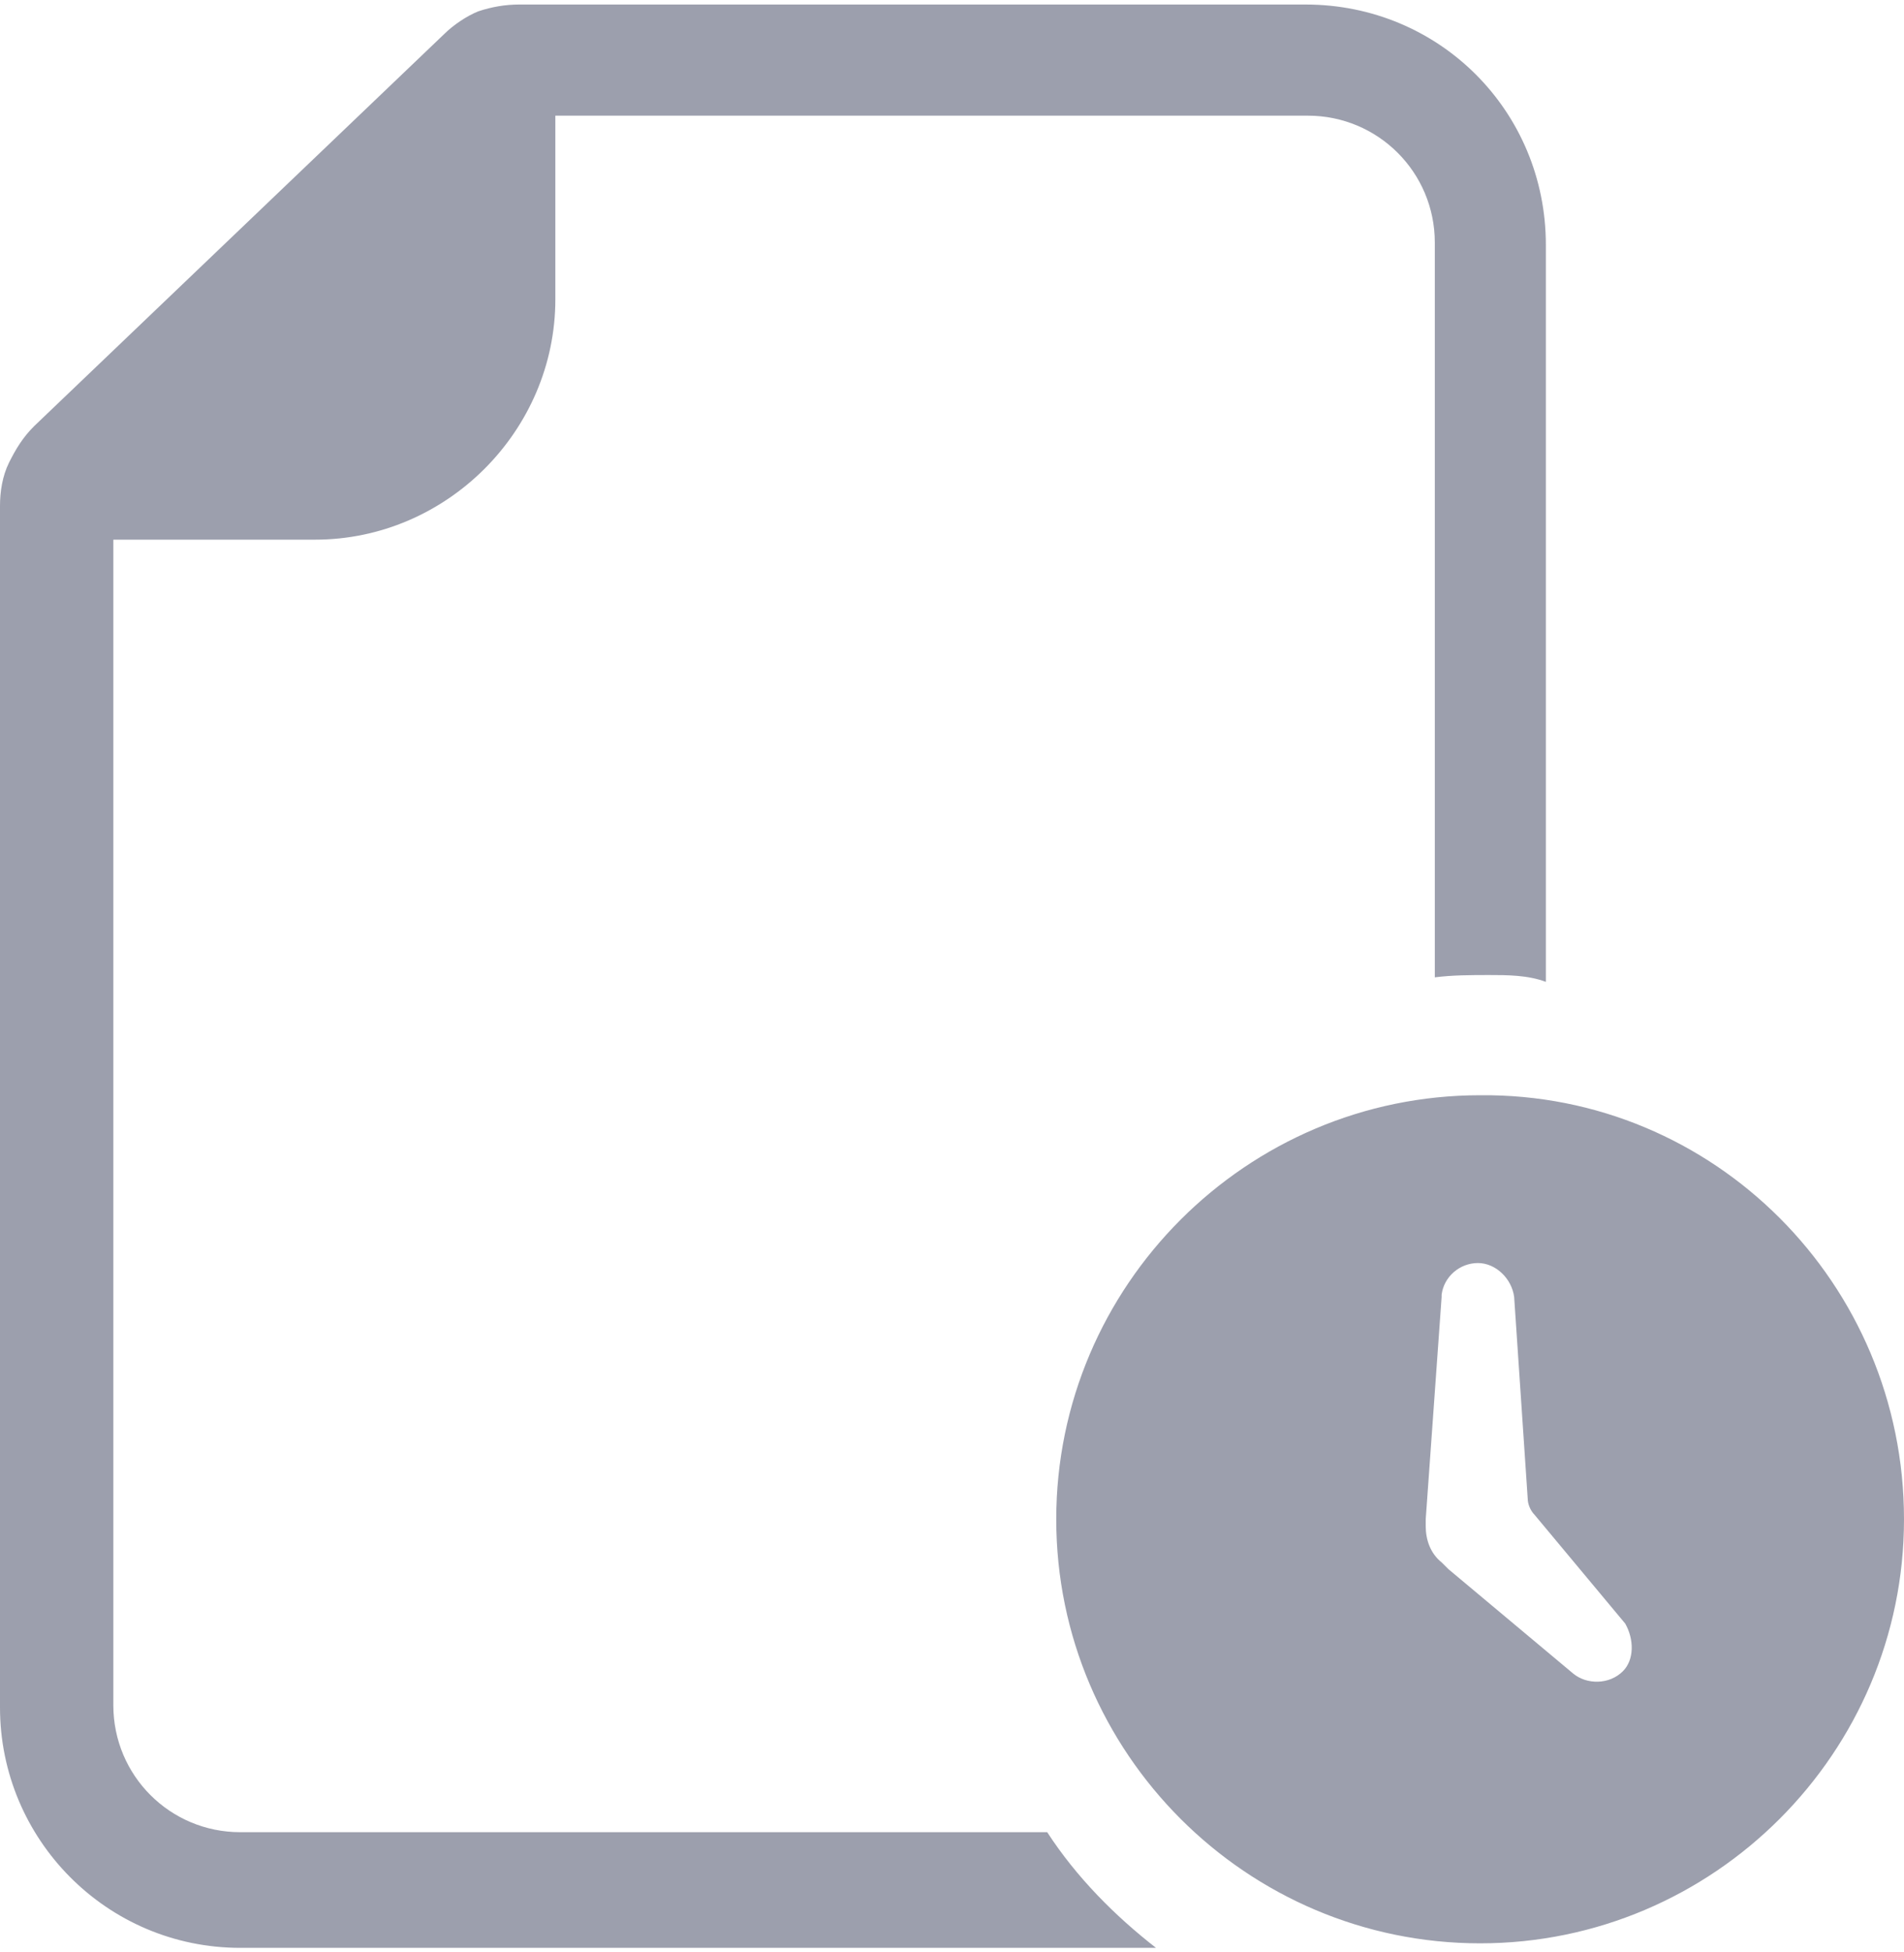 <?xml version="1.0" encoding="UTF-8" standalone="no"?>
<svg width="40px" height="41px" viewBox="0 0 40 41" version="1.1" xmlns="http://www.w3.org/2000/svg" xmlns:xlink="http://www.w3.org/1999/xlink">
    <!-- Generator: sketchtool 40.3 (33839) - http://www.bohemiancoding.com/sketch -->
    <title>F0EC2634-289C-42C8-BF23-B6F8E062221C</title>
    <desc>Created with sketchtool.</desc>
    <defs></defs>
    <g id="Contract-List" stroke="none" stroke-width="1" fill="none" fill-rule="evenodd" opacity="0.5">
        <g id="Grid-Icons" transform="translate(-268, -146)" fill="#3A405B">
            <g id="Pending" transform="translate(268, 146)">
                <g id="Group">
                    <path d="M24.286,40.905 L5.048,40.905 C2.238,40.905 0,38.619 0,35.857 L0,10.619 C0,10.333 0.048,10 0.19,9.714 C0.333,9.429 0.476,9.19 0.714,8.952 L9.333,0.714 C9.524,0.524 9.81,0.333 10.048,0.238 C10.333,0.143 10.619,0.095 10.905,0.095 L27.429,0.095 C30.238,0.095 32.476,2.333 32.476,5.143 L32.476,7.857 L32.476,8.667 L32.476,20.619 C32.095,20.476 31.667,20.476 31.286,20.476 C30.905,20.476 30.524,20.476 30.143,20.524 L30.143,7.81 L30.143,5.095 C30.143,3.619 28.952,2.429 27.476,2.429 L11.667,2.429 L11.667,6.286 C11.667,9.048 9.381,11.333 6.619,11.333 L2.381,11.333 L2.381,35.81 C2.381,37.286 3.571,38.476 5.048,38.476 L22,38.476 C22.619,39.429 23.429,40.238 24.286,40.905 L24.286,40.905 Z M34.143,34.095 L34.143,34.095 C34.095,34.095 34.095,34.095 34.143,34.095 L32.238,31.81 C32.143,31.714 32.095,31.571 32.095,31.476 L31.81,27.238 L31.81,27.238 C31.762,26.857 31.429,26.524 31.048,26.524 C30.667,26.524 30.333,26.81 30.286,27.19 L30.286,27.19 L30.286,27.19 L30.286,27.238 L29.952,31.905 L29.952,32 L29.952,32 L29.952,32 L29.952,32 C29.952,32 29.952,32 29.952,32.048 C29.952,32.333 30.048,32.619 30.286,32.81 C30.333,32.857 30.381,32.905 30.429,32.952 L33.048,35.143 L33.048,35.143 C33.333,35.381 33.81,35.381 34.095,35.095 C34.333,34.857 34.333,34.429 34.143,34.095 L34.143,34.095 L34.143,34.095 Z M40,31.905 C40,36.81 36,40.81 31.095,40.81 C26.19,40.81 22.19,36.81 22.19,31.905 C22.19,27 26.19,23 31.095,23 C36,22.952 40,26.952 40,31.905 L40,31.905 Z" id="Shape"></path>
                </g>
            </g>
        </g>
    </g>
</svg>
